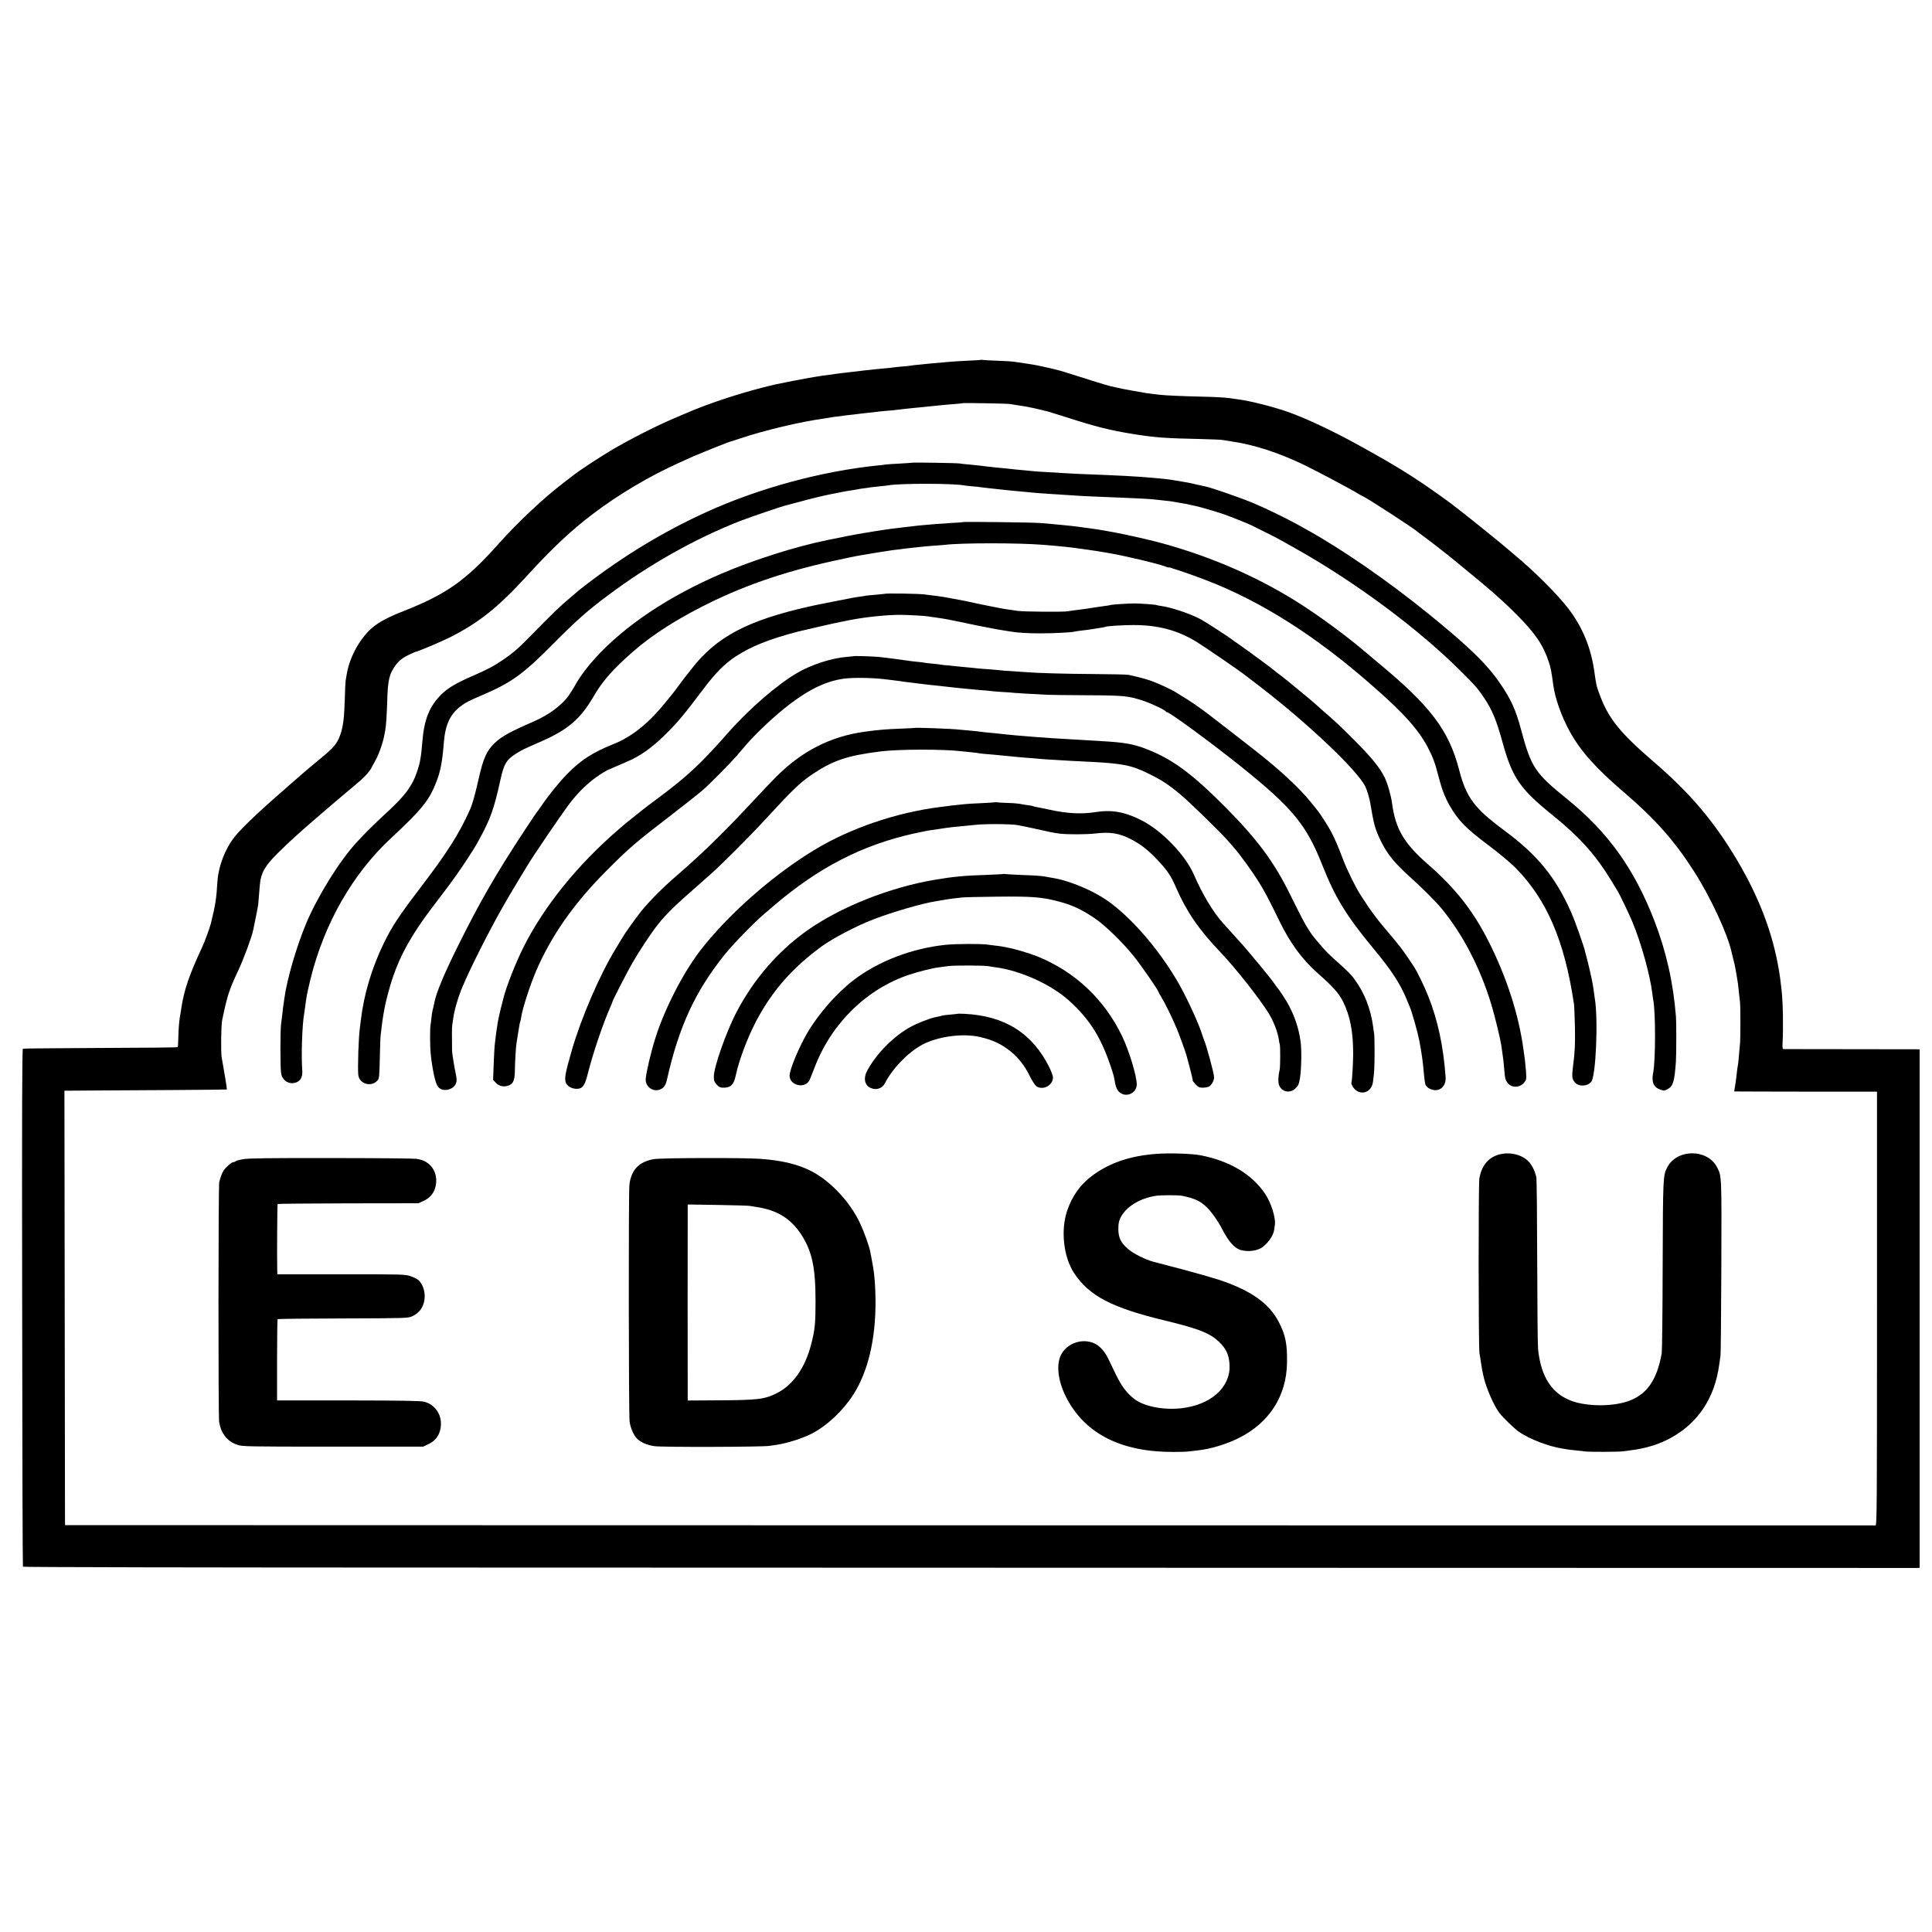 <?xml version="1.0" standalone="no"?>
<!DOCTYPE svg PUBLIC "-//W3C//DTD SVG 20010904//EN"
 "http://www.w3.org/TR/2001/REC-SVG-20010904/DTD/svg10.dtd">
<svg version="1.0" xmlns="http://www.w3.org/2000/svg"
 width="2048pt" height="2048pt" viewBox="0 0 2048 2048"
 preserveAspectRatio="xMidYMid meet">
<g transform="translate(0,2048) scale(0.1,-0.1)"
fill="#000000" stroke="none">
<path d="M10398 16665 c-1 -1 -68 -6 -148 -9 -80 -4 -161 -9 -180 -11 -19 -2
-69 -6 -110 -10 -41 -3 -89 -7 -105 -9 -17 -2 -64 -7 -105 -11 -41 -3 -82 -8
-90 -10 -8 -2 -51 -7 -94 -10 -43 -4 -87 -8 -98 -10 -10 -2 -51 -7 -91 -10
-39 -3 -88 -8 -107 -10 -19 -2 -60 -7 -90 -10 -52 -6 -87 -10 -170 -20 -19 -3
-58 -7 -86 -10 -28 -3 -60 -7 -71 -9 -11 -3 -44 -7 -74 -11 -30 -3 -79 -10
-109 -15 -30 -5 -73 -12 -95 -16 -34 -5 -307 -58 -355 -69 -330 -76 -708 -199
-975 -317 -38 -17 -83 -36 -100 -43 -186 -78 -486 -231 -680 -347 -123 -74
-338 -216 -380 -250 -5 -5 -55 -43 -110 -85 -212 -162 -483 -416 -690 -648
-349 -391 -551 -533 -1010 -714 -239 -94 -338 -160 -436 -292 -84 -114 -144
-253 -164 -379 -4 -25 -9 -54 -11 -65 -2 -11 -7 -99 -9 -195 -6 -199 -17 -287
-45 -371 -34 -99 -65 -138 -209 -257 -75 -62 -152 -126 -171 -143 -19 -17 -57
-50 -84 -73 -26 -22 -61 -52 -76 -66 -15 -14 -40 -36 -56 -50 -251 -216 -454
-409 -528 -502 -102 -130 -172 -314 -182 -483 -10 -169 -21 -243 -69 -435 -12
-48 -62 -186 -92 -250 -137 -296 -188 -443 -219 -634 -2 -17 -10 -67 -18 -111
-7 -44 -14 -132 -15 -195 -1 -63 -5 -117 -7 -120 -5 -4 -228 -7 -1144 -11
-267 -1 -490 -4 -497 -6 -9 -3 -11 -661 -8 -2743 1 -1506 5 -2743 8 -2748 4
-5 1878 -9 4629 -9 2543 -1 7055 -2 10028 -3 2973 -1 5415 -1 5427 -1 l22 1 0
2748 0 2749 -712 1 c-392 0 -719 1 -728 1 -14 1 -16 11 -13 69 9 163 4 431
-11 560 -13 115 -17 141 -26 197 -66 400 -208 776 -444 1175 -243 410 -498
712 -888 1047 -350 301 -474 454 -565 696 -40 107 -40 105 -62 262 -36 250
-123 462 -269 656 -116 154 -375 412 -596 594 -26 22 -58 49 -71 60 -39 35
-366 299 -469 379 -55 43 -107 83 -116 90 -9 7 -76 56 -150 108 -260 185 -452
302 -834 513 -275 151 -560 285 -747 350 -147 52 -397 115 -513 130 -16 3 -64
9 -105 15 -41 6 -167 13 -280 15 -208 5 -401 13 -455 20 -16 2 -54 7 -84 10
-60 7 -62 8 -221 36 -63 11 -133 25 -155 31 -22 5 -51 12 -63 14 -25 5 -246
73 -400 123 -51 17 -121 38 -155 47 -68 17 -79 20 -167 39 -66 15 -144 28
-235 41 -27 3 -59 8 -70 10 -11 2 -87 7 -170 10 -82 3 -155 7 -162 9 -6 2 -13
2 -15 0z m312 -468 c14 -3 43 -8 65 -11 86 -12 123 -19 205 -37 47 -11 90 -21
95 -23 6 -2 24 -6 40 -10 17 -5 98 -30 180 -56 315 -102 467 -140 705 -179
239 -39 349 -47 735 -55 110 -3 211 -7 225 -10 14 -2 59 -10 100 -16 230 -33
494 -119 755 -244 146 -71 511 -264 587 -312 21 -13 40 -24 42 -24 19 0 557
-349 586 -380 3 -3 30 -23 60 -45 56 -40 250 -191 330 -257 390 -319 494 -410
661 -577 194 -195 279 -320 338 -501 20 -59 27 -99 47 -245 18 -137 88 -334
174 -489 116 -210 277 -390 575 -645 331 -283 536 -515 741 -836 176 -274 358
-666 400 -860 1 -5 9 -37 17 -70 16 -61 18 -69 36 -173 13 -75 18 -112 26
-197 4 -38 9 -83 11 -100 4 -38 4 -368 0 -415 -2 -19 -7 -73 -11 -120 -3 -47
-8 -94 -10 -105 -5 -25 -12 -73 -20 -150 -4 -33 -10 -79 -15 -102 l-7 -43 31
0 c17 -1 358 -1 757 -2 l726 0 0 -2299 c0 -2099 -1 -2299 -16 -2299 -42 -1
-10879 1 -14783 2 l-4408 1 -1 26 c0 14 -2 1050 -3 2302 l-3 2277 261 2 c144
1 530 3 859 5 329 2 600 5 602 6 1 2 -6 54 -16 114 -11 61 -22 124 -24 140 -3
17 -10 55 -15 85 -10 57 -6 342 5 395 54 260 74 323 167 519 61 130 146 360
162 436 31 148 54 268 54 280 0 8 3 42 6 75 3 33 8 92 11 130 10 119 54 197
188 330 62 61 147 142 190 180 44 39 89 79 101 90 13 11 51 45 86 75 84 73
101 87 130 112 14 12 57 49 96 82 39 34 92 79 119 101 145 119 207 175 239
217 20 26 36 49 36 52 0 3 13 27 28 53 46 80 88 195 108 298 2 11 6 31 8 45 9
44 16 160 21 311 4 172 17 253 50 316 46 85 91 129 169 167 41 20 77 36 80 36
18 0 260 102 359 151 309 155 511 315 812 643 280 307 476 491 715 672 266
202 601 401 910 539 58 26 128 57 155 70 28 12 113 47 190 78 180 71 179 70
185 72 3 0 55 17 115 37 263 88 637 177 900 213 22 3 52 8 67 11 14 3 43 7 65
9 21 2 52 6 68 9 17 2 59 8 95 11 36 4 72 9 80 10 8 1 49 6 90 10 41 4 82 9
90 10 8 2 51 6 95 10 44 3 91 8 105 10 14 2 52 6 85 10 33 3 76 8 95 10 19 2
61 6 93 9 88 9 169 17 205 21 18 2 74 7 125 11 50 3 94 8 96 10 6 5 481 -3
511 -9z"/>
<path d="M9668 15575 c-2 -1 -59 -5 -128 -9 -69 -3 -136 -8 -150 -10 -14 -3
-52 -7 -85 -10 -597 -61 -1264 -242 -1821 -496 -451 -206 -871 -460 -1279
-774 -49 -38 -95 -74 -100 -80 -6 -6 -35 -31 -65 -56 -91 -74 -198 -178 -401
-386 -137 -141 -195 -192 -299 -263 -108 -74 -163 -103 -330 -176 -170 -74
-260 -127 -325 -190 -135 -132 -191 -272 -210 -530 -4 -49 -9 -99 -11 -110 -2
-10 -6 -37 -9 -58 -9 -60 -44 -166 -75 -227 -56 -110 -131 -198 -320 -370 -92
-85 -207 -199 -285 -285 -180 -198 -411 -570 -530 -855 -103 -246 -203 -590
-231 -795 -3 -27 -8 -59 -10 -70 -2 -11 -7 -49 -10 -85 -4 -36 -10 -86 -14
-112 -10 -64 -10 -473 0 -526 14 -81 89 -124 163 -95 46 19 66 61 61 128 -12
157 -1 489 21 605 2 14 7 45 10 70 3 25 7 55 9 66 2 12 7 39 10 60 4 22 20 95
37 164 145 590 448 1120 860 1501 319 296 401 398 476 594 43 112 62 212 78
415 15 188 67 300 180 385 55 41 81 54 230 118 307 131 433 222 755 548 239
241 356 345 576 509 430 323 930 604 1394 785 116 45 453 160 500 170 8 2 65
17 125 33 115 32 258 67 335 82 108 22 162 32 180 35 57 8 107 17 120 20 8 2
39 7 69 10 30 4 63 9 75 11 11 2 52 6 91 10 38 3 78 8 88 10 113 21 683 21
792 -1 11 -2 52 -7 91 -10 39 -3 81 -7 92 -10 11 -2 49 -6 84 -10 35 -3 77 -8
93 -10 64 -8 158 -17 300 -30 33 -3 80 -7 105 -10 25 -2 88 -7 140 -10 52 -3
122 -8 155 -10 175 -12 241 -16 355 -20 69 -3 179 -7 245 -10 186 -7 327 -15
365 -20 19 -2 64 -7 100 -11 36 -3 74 -8 85 -10 11 -2 49 -9 85 -15 36 -5 81
-14 100 -19 19 -5 49 -11 65 -14 37 -7 216 -59 300 -88 65 -22 267 -104 294
-118 9 -5 66 -33 126 -63 113 -55 149 -74 345 -185 625 -351 1293 -847 1735
-1287 165 -163 192 -195 262 -300 79 -118 128 -236 188 -455 106 -386 184
-500 540 -787 275 -222 446 -412 609 -678 37 -60 71 -117 76 -125 21 -34 125
-251 155 -325 94 -227 187 -563 211 -761 2 -23 7 -52 9 -64 26 -133 25 -645
-1 -772 -19 -97 4 -153 75 -178 39 -14 45 -13 79 5 57 31 72 78 87 287 5 68 6
419 1 478 -29 367 -104 697 -231 1025 -214 550 -489 932 -922 1284 -343 277
-382 337 -489 736 -56 210 -107 323 -222 490 -143 208 -329 389 -763 741 -427
347 -924 690 -1299 896 -25 14 -71 40 -104 58 -113 62 -316 160 -448 216 -130
55 -453 167 -513 178 -16 3 -58 12 -92 20 -34 9 -77 18 -95 21 -18 3 -44 7
-58 10 -14 3 -41 7 -60 10 -19 3 -46 7 -60 10 -31 5 -103 13 -190 20 -36 3
-92 7 -125 10 -77 6 -229 14 -375 20 -265 10 -379 15 -445 20 -38 2 -113 7
-166 10 -54 3 -121 7 -150 10 -122 11 -213 20 -312 31 -32 3 -73 7 -92 9 -40
4 -141 15 -175 20 -14 2 -61 7 -105 11 -44 3 -89 8 -100 11 -22 5 -502 13
-507 8z"/>
<path d="M10209 14946 c-2 -2 -60 -7 -129 -10 -69 -4 -141 -9 -160 -11 -19 -2
-71 -6 -115 -10 -44 -4 -93 -8 -110 -11 -16 -2 -70 -8 -120 -14 -107 -13 -174
-21 -195 -25 -16 -3 -89 -14 -130 -20 -86 -13 -232 -39 -340 -62 -69 -14 -129
-26 -135 -27 -336 -68 -781 -209 -1130 -358 -557 -239 -1024 -551 -1335 -894
-85 -93 -153 -184 -202 -269 -22 -38 -52 -88 -67 -110 -74 -113 -214 -219
-386 -294 -247 -107 -339 -158 -412 -228 -84 -81 -120 -161 -169 -378 -37
-165 -67 -271 -91 -325 -117 -261 -240 -455 -538 -845 -213 -280 -290 -396
-375 -570 -129 -265 -213 -546 -245 -820 -3 -27 -8 -63 -10 -80 -14 -95 -25
-427 -17 -500 11 -94 135 -132 201 -61 21 22 22 33 27 232 2 115 6 227 9 249
12 109 22 182 30 225 3 14 7 39 10 55 10 63 57 243 87 329 83 246 201 456 407
730 63 83 149 196 190 251 109 145 249 355 312 470 127 231 164 332 234 650
38 171 64 213 170 279 62 39 67 41 247 120 295 128 429 241 570 483 82 141
168 245 325 392 225 211 467 376 808 552 430 221 864 373 1405 492 113 25 223
48 245 52 22 4 50 9 63 11 103 18 141 24 167 28 57 9 120 18 136 21 8 2 40 6
70 9 30 3 63 8 75 10 12 2 57 7 100 11 43 4 86 9 94 10 9 2 60 6 115 10 55 4
111 9 125 10 170 21 784 21 1035 0 231 -19 278 -24 460 -50 116 -17 134 -19
230 -36 176 -30 530 -114 608 -144 20 -8 37 -13 37 -10 0 2 12 0 28 -6 15 -6
34 -12 42 -14 28 -7 214 -72 320 -113 594 -227 1187 -606 1789 -1140 149 -132
181 -162 282 -263 126 -127 223 -253 283 -369 56 -107 77 -164 116 -315 36
-136 64 -210 114 -299 91 -161 172 -245 421 -431 113 -85 227 -181 282 -236
331 -337 519 -775 618 -1444 3 -22 7 -132 10 -245 3 -187 0 -256 -21 -420 -13
-105 -10 -128 20 -163 41 -48 132 -45 174 6 50 59 75 674 37 886 -1 9 -6 39
-9 66 -4 28 -9 64 -12 80 -7 46 -53 245 -65 285 -5 19 -12 45 -15 57 -12 60
-108 330 -152 429 -165 369 -353 599 -702 858 -323 239 -407 352 -483 647
-109 419 -304 676 -862 1137 -22 19 -147 123 -182 153 -157 131 -415 322 -603
444 -442 289 -954 516 -1496 665 -233 63 -576 135 -774 160 -47 6 -96 13 -110
15 -34 5 -113 14 -180 20 -30 3 -77 8 -105 10 -27 3 -86 8 -130 11 -88 7 -811
15 -816 10z"/>
<path d="M9378 14185 c-2 -1 -42 -5 -89 -9 -47 -4 -95 -8 -105 -10 -10 -2 -39
-7 -64 -10 -64 -9 -85 -13 -282 -52 -215 -43 -202 -40 -263 -54 -652 -147
-982 -322 -1244 -660 -36 -47 -68 -87 -71 -90 -3 -3 -30 -39 -60 -80 -30 -41
-62 -84 -72 -95 -9 -11 -42 -51 -73 -90 -182 -225 -357 -365 -555 -444 -217
-87 -344 -169 -486 -314 -83 -84 -202 -231 -276 -341 -23 -33 -44 -63 -48 -66
-3 -3 -59 -86 -124 -185 -313 -475 -486 -776 -725 -1260 -134 -272 -215 -466
-235 -565 -9 -46 -15 -71 -20 -88 -3 -9 -8 -44 -12 -77 -3 -33 -8 -69 -10 -80
-7 -31 -6 -233 1 -300 16 -158 46 -302 72 -346 49 -83 203 -38 203 59 0 20 -5
55 -10 77 -11 44 -38 212 -38 235 -2 148 -2 259 2 275 2 11 7 41 10 67 12 91
54 234 101 343 85 202 281 589 424 840 74 129 111 192 174 295 39 63 79 131
91 150 45 78 354 532 431 635 90 120 184 215 285 289 54 40 130 86 150 91 3 1
28 12 55 24 28 12 84 36 125 54 141 58 274 152 414 292 137 136 184 193 394
470 136 181 229 276 352 357 165 107 349 181 660 263 3 1 32 7 65 15 79 18 66
15 185 43 90 21 150 34 290 62 166 33 398 58 545 57 72 0 260 -10 292 -16 10
-2 41 -7 68 -10 71 -10 114 -17 139 -22 35 -6 232 -47 286 -59 14 -3 36 -7 50
-10 26 -5 110 -21 145 -28 11 -3 54 -10 95 -17 41 -6 86 -13 100 -16 73 -12
191 -19 320 -18 137 0 325 10 353 19 6 2 37 6 67 10 30 3 82 10 115 15 33 5
78 12 100 16 22 3 43 8 46 10 12 7 187 18 289 18 266 1 474 -55 677 -180 95
-59 455 -306 518 -356 6 -4 75 -58 155 -119 506 -389 1029 -885 1113 -1057 17
-36 43 -120 51 -167 40 -241 53 -287 117 -417 66 -134 145 -231 316 -384 122
-110 260 -248 319 -319 228 -274 416 -637 533 -1024 39 -130 93 -353 106 -436
17 -113 25 -177 30 -245 9 -108 11 -115 36 -149 40 -55 128 -54 175 2 25 30
26 34 20 122 -4 50 -9 102 -11 116 -2 13 -9 62 -15 109 -49 367 -176 764 -367
1144 -164 327 -354 569 -643 821 -258 225 -347 376 -384 652 -11 82 -47 208
-78 271 -49 102 -140 214 -318 392 -167 167 -186 185 -340 319 -47 41 -87 77
-90 80 -3 3 -30 26 -60 51 -30 25 -64 53 -75 62 -92 77 -218 179 -246 198 -19
13 -36 27 -39 31 -7 9 -303 227 -380 280 -36 24 -67 46 -70 49 -16 16 -275
184 -330 214 -110 59 -310 127 -420 142 -25 3 -48 8 -51 10 -9 5 -170 17 -234
17 -69 0 -245 -12 -254 -17 -3 -2 -31 -7 -61 -10 -30 -4 -80 -11 -110 -16 -72
-12 -118 -19 -182 -26 -29 -3 -73 -10 -98 -14 -47 -9 -470 -5 -530 4 -19 3
-51 8 -70 10 -82 11 -123 19 -260 47 -80 16 -165 34 -190 40 -51 11 -63 13
-175 34 -118 22 -134 24 -300 44 -64 8 -409 13 -417 6z"/>
<path d="M9047 13524 c-1 -1 -36 -4 -78 -8 -154 -13 -363 -80 -511 -165 -211
-121 -514 -382 -742 -641 -284 -323 -432 -461 -741 -691 -77 -57 -149 -111
-160 -121 -11 -9 -56 -45 -100 -80 -44 -34 -91 -73 -105 -85 -14 -12 -36 -31
-50 -43 -437 -375 -796 -821 -1012 -1253 -86 -173 -183 -421 -213 -544 -3 -10
-16 -63 -30 -118 -13 -55 -27 -118 -30 -140 -2 -22 -7 -49 -9 -60 -3 -18 -14
-100 -23 -185 -2 -19 -6 -107 -10 -196 l-6 -161 29 -31 c35 -38 89 -48 140
-27 46 19 61 59 62 160 1 83 10 242 17 285 2 14 9 57 15 95 16 105 21 128 25
134 2 4 6 26 10 49 13 90 94 340 157 487 163 378 399 715 743 1061 248 249
305 298 725 621 129 100 260 203 290 229 79 68 295 287 367 369 33 39 81 95
107 125 108 125 318 321 461 428 219 165 393 245 580 269 111 13 322 8 465
-12 19 -3 55 -7 80 -10 25 -3 56 -7 70 -10 14 -2 50 -6 80 -10 30 -4 66 -8 80
-10 43 -6 149 -18 265 -30 33 -4 74 -8 90 -10 17 -2 59 -6 95 -10 36 -3 81 -8
100 -10 19 -2 73 -7 120 -11 47 -3 92 -7 100 -9 8 -2 62 -6 120 -10 58 -3 119
-8 135 -10 26 -3 139 -9 345 -20 30 -2 219 -4 420 -5 397 -2 441 -6 603 -60
88 -30 229 -97 235 -112 2 -5 8 -8 13 -8 29 0 488 -338 792 -582 538 -433 685
-611 853 -1036 136 -345 256 -541 543 -887 192 -231 286 -376 355 -545 10 -25
24 -58 31 -75 21 -48 82 -263 99 -350 26 -133 41 -241 51 -369 4 -44 11 -90
15 -102 12 -29 46 -52 90 -59 74 -11 131 51 124 138 -23 325 -83 604 -184 857
-40 101 -116 258 -150 310 -97 148 -142 209 -210 290 -187 219 -241 291 -359
475 -52 80 -146 273 -184 375 -49 131 -94 235 -130 300 -29 54 -110 180 -134
210 -6 8 -41 51 -76 95 -126 157 -351 364 -640 587 -73 56 -202 156 -287 223
-239 187 -324 247 -520 365 -37 22 -142 71 -214 100 -69 27 -125 43 -271 76
-16 4 -190 8 -385 9 -312 2 -578 10 -705 20 -22 2 -87 6 -145 10 -58 3 -116 8
-130 10 -14 2 -70 7 -125 11 -55 3 -107 8 -116 9 -9 2 -52 6 -95 10 -43 4 -90
8 -104 10 -14 2 -61 7 -105 11 -44 3 -82 7 -85 9 -3 2 -41 6 -85 10 -44 4 -82
9 -85 10 -3 2 -39 6 -80 10 -41 4 -83 9 -93 11 -32 6 -241 33 -307 40 -62 6
-267 13 -273 8z"/>
<path d="M9687 12763 c-1 -1 -65 -4 -142 -7 -153 -6 -228 -12 -375 -32 -364
-49 -670 -205 -944 -480 -45 -45 -116 -120 -311 -328 -261 -279 -491 -502
-745 -721 -143 -123 -288 -269 -375 -377 -62 -78 -176 -238 -201 -283 -6 -11
-37 -63 -69 -115 -168 -275 -364 -729 -464 -1075 -69 -240 -80 -299 -62 -344
16 -37 64 -63 115 -63 63 1 86 33 120 172 52 207 164 536 237 697 10 23 19 45
19 48 0 13 158 322 215 420 73 127 201 320 273 410 79 100 185 205 392 384 47
41 90 79 96 85 6 6 42 38 80 71 91 79 411 399 549 550 315 342 386 410 520
500 218 145 367 195 714 239 194 25 671 26 866 2 17 -2 62 -7 100 -10 39 -4
77 -9 85 -11 8 -2 51 -7 94 -10 44 -3 93 -8 110 -10 17 -2 60 -6 96 -9 36 -4
85 -8 110 -11 25 -2 79 -7 120 -10 41 -3 95 -7 120 -10 25 -2 92 -7 150 -10
58 -4 132 -8 165 -10 33 -2 114 -6 180 -9 367 -18 464 -36 640 -122 150 -73
219 -118 355 -232 95 -80 421 -397 495 -483 22 -25 53 -61 70 -80 60 -68 191
-250 251 -346 66 -105 111 -190 227 -428 112 -231 243 -409 404 -550 163 -144
227 -215 271 -305 73 -147 106 -316 106 -545 0 -106 -12 -307 -19 -313 -2 -3
2 -16 9 -31 60 -114 203 -88 220 40 14 97 17 166 17 322 0 95 -2 181 -5 192
-2 11 -7 43 -10 70 -25 187 -92 360 -194 499 -41 56 -61 77 -182 186 -108 97
-118 107 -196 198 -74 88 -68 79 -115 152 -38 58 -68 115 -197 375 -168 340
-346 580 -684 920 -341 344 -551 501 -813 606 -152 61 -249 79 -505 93 -314
19 -431 25 -520 31 -154 11 -226 16 -265 20 -22 2 -76 7 -120 10 -44 4 -91 8
-105 10 -14 2 -50 6 -80 9 -118 11 -186 18 -200 21 -8 2 -51 6 -95 10 -44 4
-93 8 -110 10 -76 10 -482 25 -488 18z"/>
<path d="M10548 11976 c-1 -2 -68 -6 -148 -10 -80 -3 -161 -8 -180 -11 -19 -2
-62 -7 -95 -10 -33 -3 -73 -8 -90 -11 -16 -2 -46 -6 -65 -8 -465 -58 -954
-224 -1334 -454 -441 -266 -918 -686 -1212 -1067 -184 -239 -381 -623 -478
-933 -45 -143 -96 -358 -101 -428 -8 -101 113 -160 187 -91 16 15 30 44 37 78
126 563 298 936 609 1325 90 113 309 338 421 434 35 30 80 69 100 86 478 408
933 643 1486 768 61 13 128 27 150 31 22 3 81 12 130 19 86 14 147 21 263 31
28 3 78 8 110 11 105 12 371 10 445 -2 40 -7 115 -22 167 -34 171 -39 224 -50
285 -57 83 -10 286 -9 370 1 163 20 264 4 393 -65 100 -53 172 -110 273 -216
101 -107 142 -167 194 -288 113 -259 239 -444 473 -690 155 -162 409 -484 506
-639 54 -85 100 -204 112 -285 3 -20 7 -43 10 -51 7 -19 6 -239 -1 -270 -18
-76 -18 -144 -1 -175 35 -64 114 -75 169 -22 29 27 36 43 47 107 15 83 19 294
8 380 -22 176 -86 343 -188 496 -29 43 -56 81 -59 84 -4 3 -14 17 -24 32 -31
50 -303 379 -377 458 -8 9 -46 50 -83 92 -37 41 -81 90 -98 109 -100 111 -217
307 -304 509 -89 205 -338 464 -550 572 -179 92 -319 117 -495 89 -149 -23
-299 -15 -485 26 -60 13 -123 26 -138 28 -16 3 -32 7 -36 9 -4 3 -30 8 -57 11
-27 4 -68 10 -91 15 -23 4 -80 8 -127 9 -48 1 -95 4 -105 6 -11 2 -21 2 -23 1z"/>
<path d="M10638 11215 c-1 -1 -79 -5 -173 -9 -248 -8 -351 -18 -551 -51 -482
-81 -1008 -290 -1361 -541 -305 -217 -560 -511 -741 -854 -113 -213 -250 -604
-245 -697 0 -7 1 -22 2 -32 0 -10 14 -33 30 -50 23 -25 37 -31 70 -31 77 0
109 31 129 125 40 189 148 464 257 653 167 289 362 504 655 720 113 83 376
221 550 287 203 78 525 171 653 190 23 4 62 10 87 15 25 5 70 11 100 15 30 3
73 8 95 11 22 3 189 7 370 9 368 4 473 -4 638 -46 156 -40 252 -83 397 -180
111 -74 302 -259 422 -410 77 -96 258 -358 258 -373 0 -4 11 -24 25 -46 38
-61 114 -213 170 -345 17 -40 93 -247 100 -275 46 -167 71 -270 68 -273 -2 -3
11 -21 30 -41 29 -30 41 -36 75 -36 23 0 52 5 66 11 27 13 56 64 56 99 0 39
-82 343 -110 405 -5 11 -14 38 -21 60 -30 99 -154 370 -236 515 -205 362 -507
714 -769 896 -147 102 -388 204 -550 233 -32 6 -75 13 -94 17 -58 10 -98 13
-265 19 -88 4 -165 8 -172 10 -6 2 -13 2 -15 0z"/>
<path d="M10020 10464 c-353 -37 -705 -172 -967 -370 -176 -133 -375 -359
-491 -556 -93 -158 -192 -396 -192 -460 0 -108 168 -143 213 -45 8 18 31 77
52 131 178 468 553 835 1007 985 98 32 240 68 305 76 21 3 67 9 103 14 65 9
397 8 435 -2 11 -3 43 -8 70 -11 263 -35 586 -181 775 -351 233 -209 358 -416
470 -780 5 -16 12 -48 16 -70 11 -72 28 -109 61 -131 73 -49 173 4 173 91 0
89 -81 357 -155 511 -188 391 -503 687 -900 846 -87 35 -244 81 -315 93 -19 3
-42 8 -50 10 -8 2 -40 7 -70 10 -30 3 -68 9 -85 11 -65 11 -346 10 -455 -2z"/>
<path d="M10157 9734 c-1 -1 -38 -5 -82 -9 -44 -4 -83 -8 -86 -10 -3 -2 -17
-6 -32 -9 -15 -4 -38 -8 -52 -11 -52 -11 -189 -65 -252 -100 -178 -98 -358
-278 -458 -460 -46 -83 -31 -161 37 -189 58 -25 121 -3 148 50 79 156 242 325
391 407 165 90 435 127 619 84 139 -33 225 -74 325 -154 82 -66 147 -150 201
-260 25 -50 57 -99 70 -108 70 -46 174 8 176 92 1 16 -17 65 -39 109 -179 362
-474 547 -901 567 -35 1 -64 2 -65 1z"/>
<path d="M12265 8249 c-282 -20 -503 -95 -685 -230 -129 -96 -213 -214 -268
-374 -70 -208 -38 -491 75 -662 159 -240 399 -365 953 -499 323 -78 452 -124
540 -192 108 -85 150 -163 154 -287 8 -234 -201 -418 -511 -453 -189 -21 -395
19 -497 97 -81 62 -136 135 -196 258 -34 71 -71 148 -83 172 -36 74 -85 130
-139 157 -129 65 -302 7 -363 -123 -52 -109 -27 -287 65 -460 200 -376 581
-566 1130 -564 69 0 141 2 160 5 19 3 62 8 95 11 138 15 304 65 436 131 325
162 507 447 512 799 3 197 -16 293 -85 427 -105 204 -298 340 -643 454 -76 24
-248 73 -383 109 -136 35 -274 71 -306 80 -86 23 -215 88 -269 136 -76 66
-101 118 -102 208 0 60 5 86 23 123 58 116 204 206 375 232 50 8 234 8 272 1
137 -27 198 -55 268 -123 51 -50 116 -142 163 -232 68 -132 132 -203 197 -221
81 -22 180 -8 233 33 63 49 112 122 121 182 2 17 6 40 7 51 12 72 -40 238
-104 331 -141 209 -378 349 -686 408 -90 17 -325 25 -459 15z"/>
<path d="M15904 8245 c-121 -28 -196 -114 -222 -255 -11 -58 -10 -1800 1
-1855 3 -16 11 -61 16 -100 11 -74 13 -81 30 -158 27 -116 111 -306 167 -377
41 -52 161 -168 207 -199 114 -78 309 -152 461 -177 21 -3 47 -7 57 -9 10 -2
49 -7 86 -10 37 -4 82 -9 98 -11 42 -6 352 -5 395 1 19 2 57 7 84 11 159 19
304 64 424 130 295 161 470 427 517 783 4 29 10 70 13 90 3 20 7 446 9 946 3
970 4 956 -45 1051 -102 199 -429 198 -530 -3 -43 -85 -44 -104 -47 -1035 -1
-491 -6 -911 -10 -933 -52 -290 -160 -441 -362 -510 -164 -55 -415 -55 -580 0
-218 74 -338 253 -369 555 -4 41 -8 460 -9 930 -1 470 -5 870 -9 888 -11 57
-38 116 -71 157 -64 79 -195 117 -311 90z"/>
<path d="M2577 8192 c-40 -7 -76 -17 -81 -23 -6 -5 -17 -9 -25 -9 -18 -1 -78
-54 -102 -90 -15 -24 -33 -71 -45 -121 -10 -39 -11 -2489 -1 -2544 22 -124 88
-206 194 -241 55 -18 103 -19 1013 -19 l955 0 56 26 c94 44 141 132 132 243
-9 99 -80 183 -176 207 -40 10 -229 13 -806 14 l-754 0 0 428 c0 235 3 430 6
433 3 4 316 7 694 8 674 2 689 3 733 23 86 40 132 115 132 215 0 63 -26 130
-65 167 -13 12 -50 31 -83 42 -58 21 -75 21 -736 21 l-678 0 -1 31 c-4 151 0
709 4 714 4 3 341 6 749 7 l743 1 53 24 c64 29 107 76 125 139 26 87 7 178
-49 236 -40 41 -83 62 -151 72 -26 4 -434 8 -906 8 -668 1 -874 -2 -930 -12z"/>
<path d="M6933 8193 c-158 -27 -240 -111 -261 -269 -10 -74 -8 -2439 2 -2514
9 -66 44 -146 79 -180 39 -40 105 -68 185 -80 72 -12 1146 -9 1217 3 17 3 50
8 75 11 114 17 276 68 375 119 160 82 331 242 441 414 156 244 237 588 235
993 -1 140 -10 272 -26 360 -3 14 -7 39 -10 55 -3 17 -7 41 -10 55 -3 14 -8
38 -10 53 -10 54 -67 213 -106 296 -106 227 -309 446 -514 554 -141 74 -317
117 -550 133 -185 13 -1041 10 -1122 -3z m1022 -497 c17 -3 44 -8 60 -10 221
-32 369 -123 480 -295 113 -175 150 -347 150 -701 0 -239 -6 -304 -46 -459
-63 -249 -193 -434 -366 -520 -130 -65 -203 -73 -625 -75 l-318 -2 0 41 c-1
52 -1 1959 0 2004 l0 33 318 -5 c174 -3 331 -7 347 -11z"/>
</g>
</svg>
